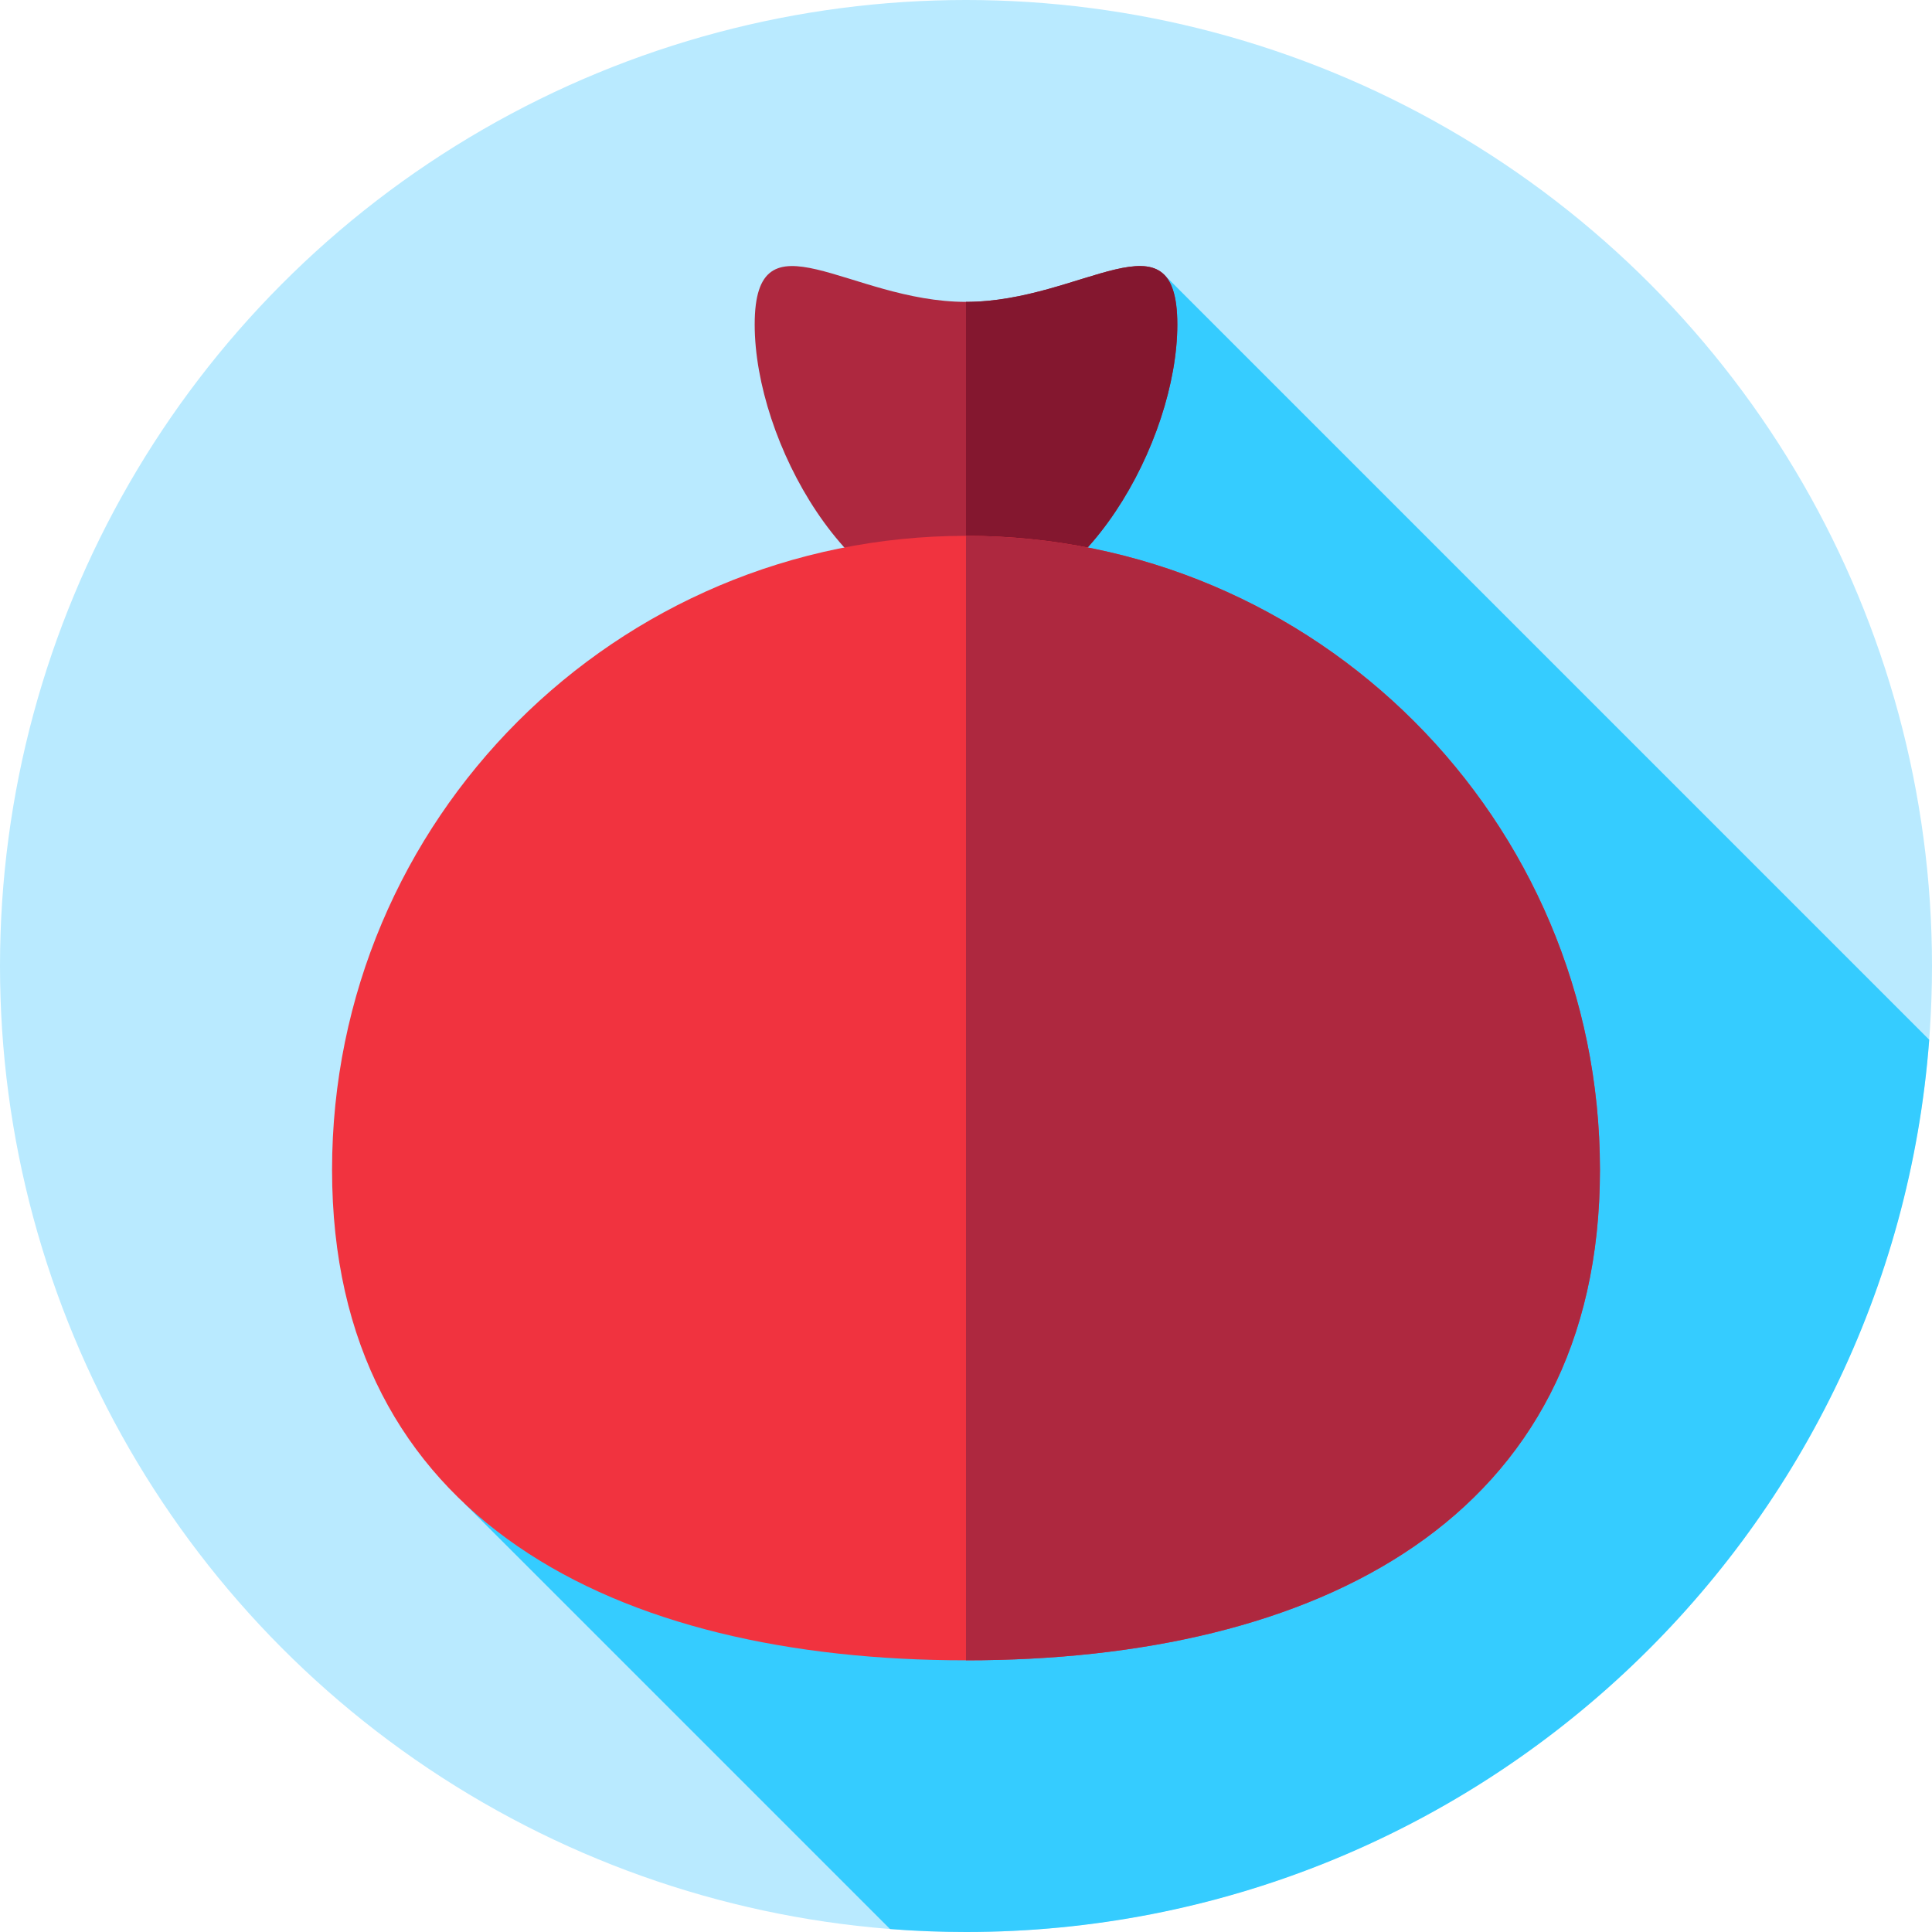 <?xml version="1.0" encoding="iso-8859-1"?>
<!-- Generator: Adobe Illustrator 19.0.0, SVG Export Plug-In . SVG Version: 6.00 Build 0)  -->
<svg xmlns="http://www.w3.org/2000/svg" xmlns:xlink="http://www.w3.org/1999/xlink" version="1.1" id="Capa_1" x="0px" y="0px" viewBox="0 0 512 512" style="enable-background:new 0 0 512 512;" xml:space="preserve">
<circle style="fill:#B9EAFF;" cx="256" cy="256" r="256"/>
<path style="fill:#35CCFF;" d="M511.263,275.542L308.521,72.8l-185.51,325.555l112.86,112.86C242.513,511.732,249.225,512,256,512  C390.81,512,501.28,407.797,511.263,275.542z"/>
<path style="fill:#AE283F;" d="M200,86c0-30.928,25.072-6,56-6s56-24.928,56,6s-25.072,76-56,76S200,116.928,200,86z"/>
<path style="fill:#84172F;" d="M256,80v82c30.928,0,56-45.072,56-76S286.928,80,256,80z"/>
<path style="fill:#F1333F;" d="M88,310c0-92.784,75.216-168,168-168s168,75.216,168,168s-75.216,130-168,130S88,402.784,88,310z"/>
<path style="fill:#AE283F;" d="M256,142v298c92.784,0,168-37.216,168-130S348.784,142,256,142z"/>
<g>
</g>
<g>
</g>
<g>
</g>
<g>
</g>
<g>
</g>
<g>
</g>
<g>
</g>
<g>
</g>
<g>
</g>
<g>
</g>
<g>
</g>
<g>
</g>
<g>
</g>
<g>
</g>
<g>
</g>
</svg>
